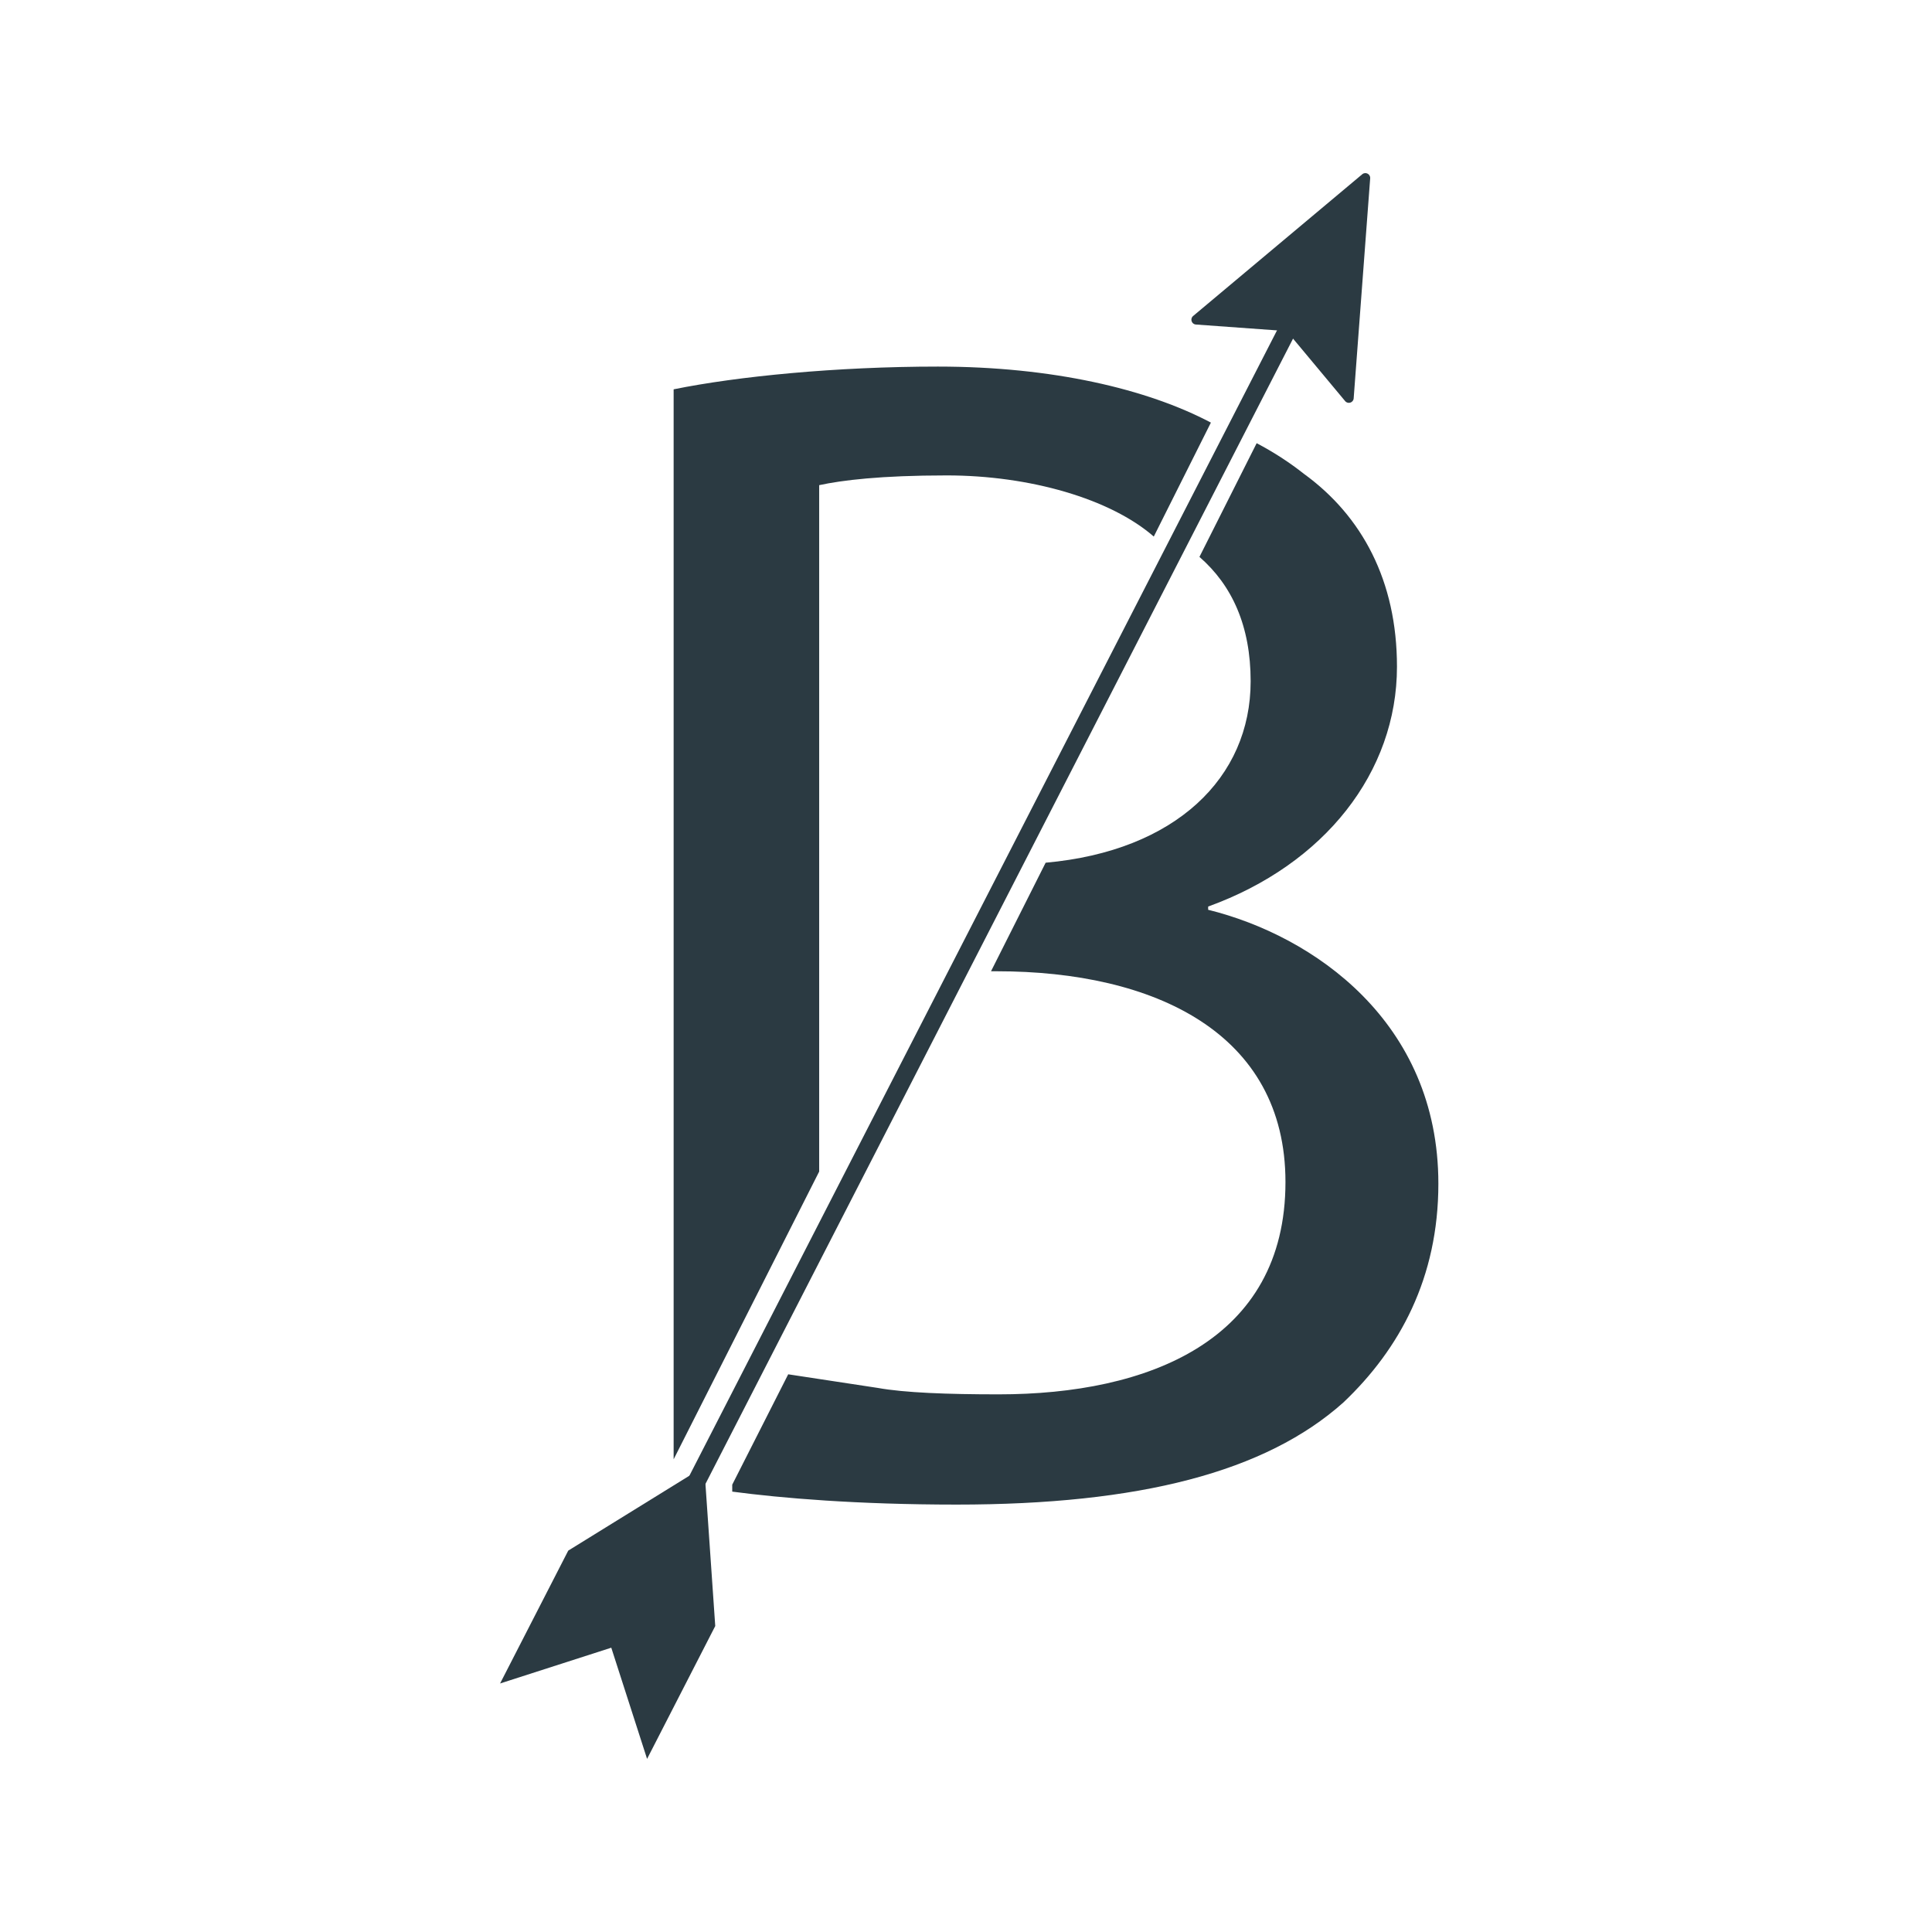 <?xml version="1.0" encoding="UTF-8"?>
<svg id="Layer_4" data-name="Layer 4" xmlns="http://www.w3.org/2000/svg" viewBox="0 0 3000 3000">
  <defs>
    <style>
      .cls-1 {
        fill: #2b3a42;
      }

      .cls-2 {
        fill: none;
      }
    </style>
  </defs>
  <rect class="cls-2" x="0" width="3000" height="3050"/>
  <g>
    <g>
      <rect class="cls-1" x="504.26" y="1382.67" width="2082.1" height="28" transform="translate(-402.76 2134.04) rotate(-62.84)"/>
      <polygon class="cls-1" points="1071.74 2290.71 882.37 2407.79 776.52 2614.09 949.19 2558.54 1004.78 2731.2 1110.63 2524.9 1095.31 2302.79 1071.74 2290.71"/>
      <path class="cls-1" d="M2088.75,622.85l-88.6-106.26c-1.3-1.56-3.19-2.53-5.22-2.68l-137.99-10c-6.72-.49-9.44-8.9-4.27-13.22l262.65-220.13c5.08-4.26,12.79-.31,12.29,6.31l-25.63,341.73c-.5,6.72-8.92,9.41-13.24,4.24Z"/>
    </g>
    <path class="cls-2" d="M1273.02,2091.26c42,7.45,104.47,9.93,181.44,9.93,223.46,0,429.64-81.92,429.64-325.25,0-228.43-196.06-322.76-431.94-322.76h-8.6l-170.54,346.46v291.61Z"/>
    <path class="cls-2" d="M1273.02,750.47v538.7h196.53c19.26,0,37.84-.82,55.73-2.47l230.13-468.57c-64.67-57.64-166.67-82.58-291.02-82.58-99.32,0-155.37,7.46-191.37,14.91Z"/>
    <path class="cls-2" d="M1832.05,1008.7c0-84.52-27.68-146.89-76.64-190.53l-230.13,468.59c194.34-17.9,306.77-130.27,306.77-278.06Z"/>
    <polygon class="cls-2" points="1273.02 1799.64 1443.56 1453.18 1273.02 1453.18 1273.02 1799.64"/>
    <path class="cls-1" d="M1272.02,1300.18V753.35c35-7.57,95.05-15.13,198.09-15.13,129.01,0,254.39,36.39,321.48,94.95l88.69-176.96c-98.99-52.26-246.82-86.98-423.97-86.98-157.13,0-311.29,15.13-410.29,35.31v1661.47l226-446.83v-353"/>
    <path class="cls-1" d="M1223.93,2134.01l-86.91,171.36v10.82c76,10.07,193.78,20.13,348.37,20.13,283.41,0,479.49-50.33,600.58-158.55,87.6-83.05,147.52-193.78,147.52-339.75,0-251.66-194.47-385.05-357.47-425.31v-5.03c181-65.43,293.19-208.88,293.19-372.46,0-133.38-54.36-234.05-144.54-299.48-22.67-17.93-47.09-33.73-73.33-47.55l-88.84,176.56c50.81,44.23,79.5,107.45,79.5,193.12,0,149.79-116.69,263.6-318.34,281.75l-84.81,168.56h8.92c244.76,0,448.3,95.72,448.3,327.25,0,246.63-213.49,329.72-445.37,329.72-79.87,0-145.88-2.46-187.86-10.01"/>
  </g>
</svg>